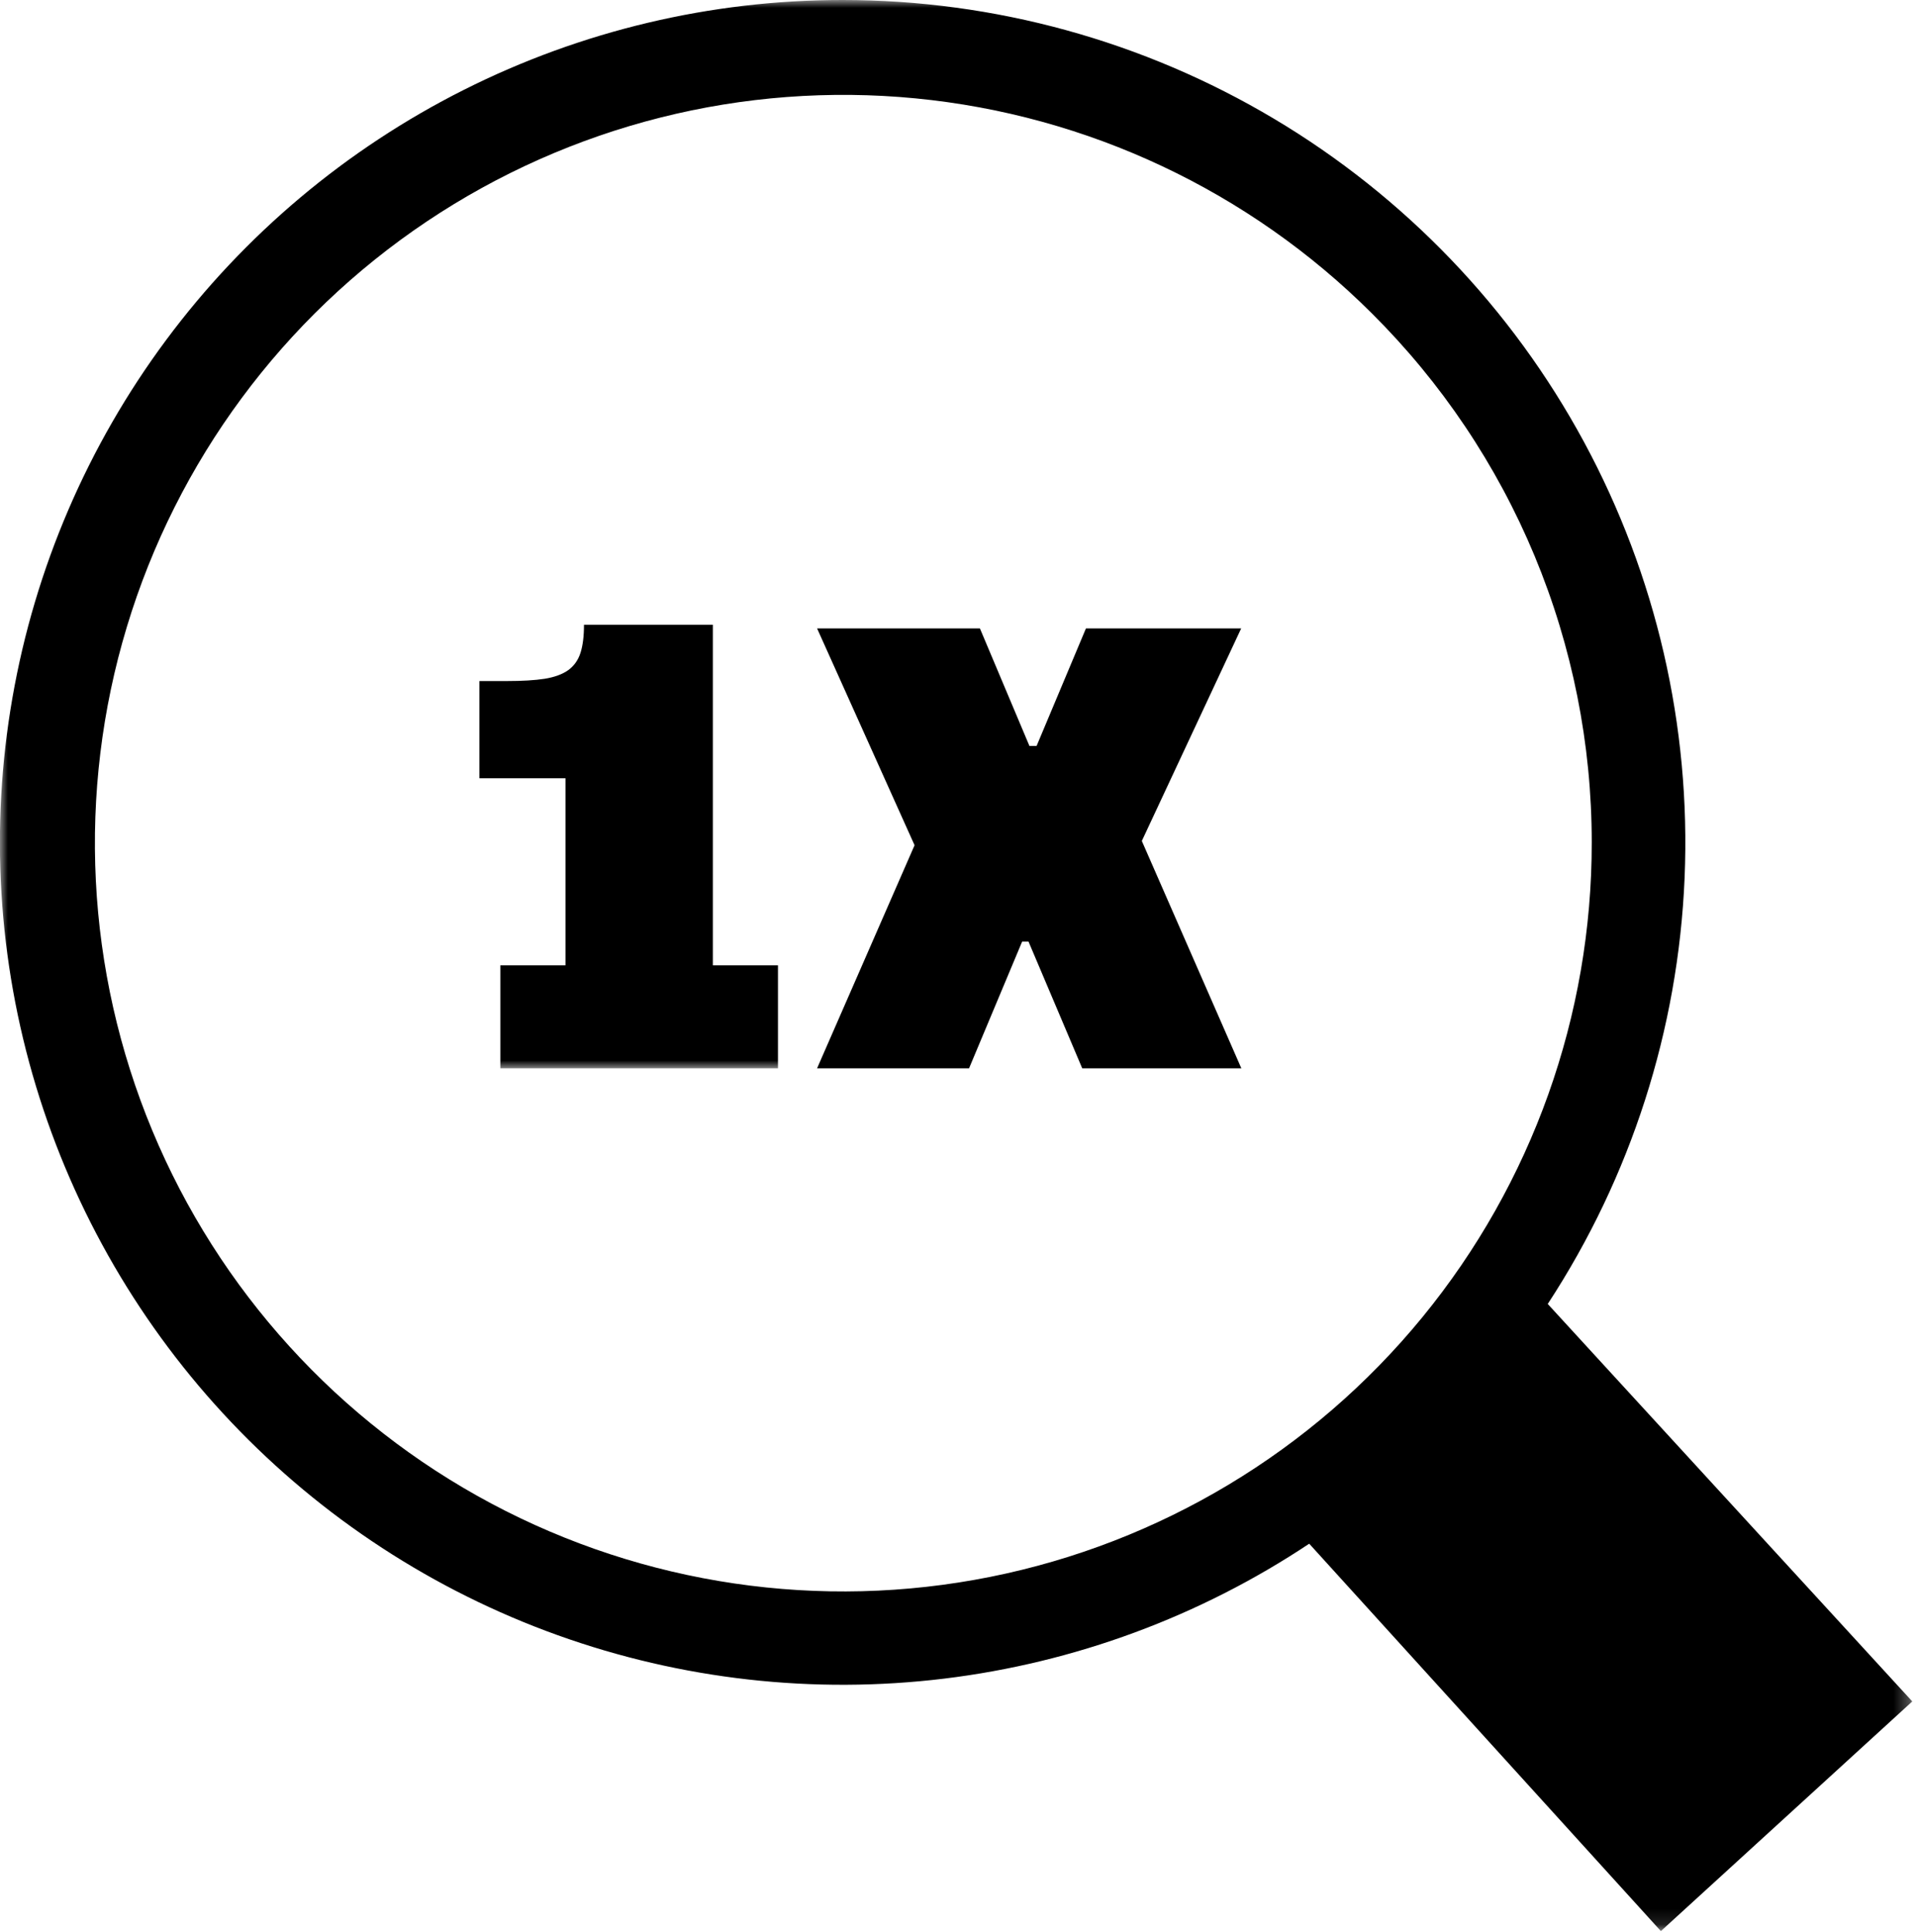 <svg width="122" height="123" viewBox="0 0 122 123" fill="none" xmlns="http://www.w3.org/2000/svg">
<g clip-path="url(#clip0_102_962)">
<mask id="mask0_102_962" style="mask-type:luminance" maskUnits="userSpaceOnUse" x="0" y="0" width="122" height="123">
<path d="M121.7 0H0V122.88H121.7V0Z" fill="white"/>
</mask>
<g mask="url(#mask0_102_962)">
<path d="M53.62 4.6598e-07C63.289 -0.001 72.779 2.612 81.084 7.562C89.39 12.512 96.203 19.616 100.802 28.121C105.401 36.627 107.615 46.217 107.21 55.878C106.805 65.538 103.795 74.91 98.5 83L121.7 108.3L105.7 122.92L83.32 98.26C76.353 102.896 68.397 105.837 60.09 106.848C51.782 107.858 43.353 106.91 35.478 104.079C27.602 101.249 20.499 96.614 14.736 90.546C8.973 84.478 4.71 77.145 2.288 69.134C-0.133 61.123 -0.645 52.657 0.792 44.412C2.229 36.168 5.576 28.374 10.564 21.655C15.553 14.936 22.046 9.478 29.522 5.718C36.998 1.957 45.251 -0.001 53.62 4.6598e-07ZM87.3 19.94C79.497 12.16 69.238 7.326 58.271 6.262C47.304 5.197 36.308 7.968 27.154 14.102C18.001 20.236 11.258 29.354 8.073 39.902C4.888 50.45 5.459 61.776 9.688 71.951C13.918 82.126 21.544 90.519 31.267 95.702C40.991 100.884 52.211 102.535 63.015 100.373C73.82 98.211 83.54 92.37 90.521 83.845C97.502 75.32 101.311 64.638 101.3 53.62C101.301 47.361 100.065 41.162 97.662 35.382C95.26 29.602 91.738 24.354 87.3 19.94Z" fill="black"/>
<mask id="mask1_102_962" style="mask-type:luminance" maskUnits="userSpaceOnUse" x="30" y="39" width="20" height="29">
<path d="M50 39H30V68H50V39Z" fill="white"/>
</mask>
<g mask="url(#mask1_102_962)">
<path d="M45.366 61.446H49.511V68H31.844V61.446H35.989V49.537H30.511V43.35H32.266C33.237 43.35 34.037 43.302 34.666 43.205C35.296 43.102 35.796 42.918 36.166 42.654C36.537 42.383 36.796 42.016 36.944 41.552C37.092 41.088 37.166 40.492 37.166 39.764H45.366V61.446Z" fill="black"/>
</g>
<path d="M65.515 47.483L62.363 40H52L58.204 53.801L52 68H61.672L65.05 59.935H65.456L68.874 68H79L72.667 53.529L78.99 40H69.111L65.969 47.483H65.515Z" fill="black"/>
</g>
</g>
<defs>
<clipPath id="clip0_102_962">
<rect width="122" height="123" fill="white"/>
</clipPath>
</defs>
</svg>
